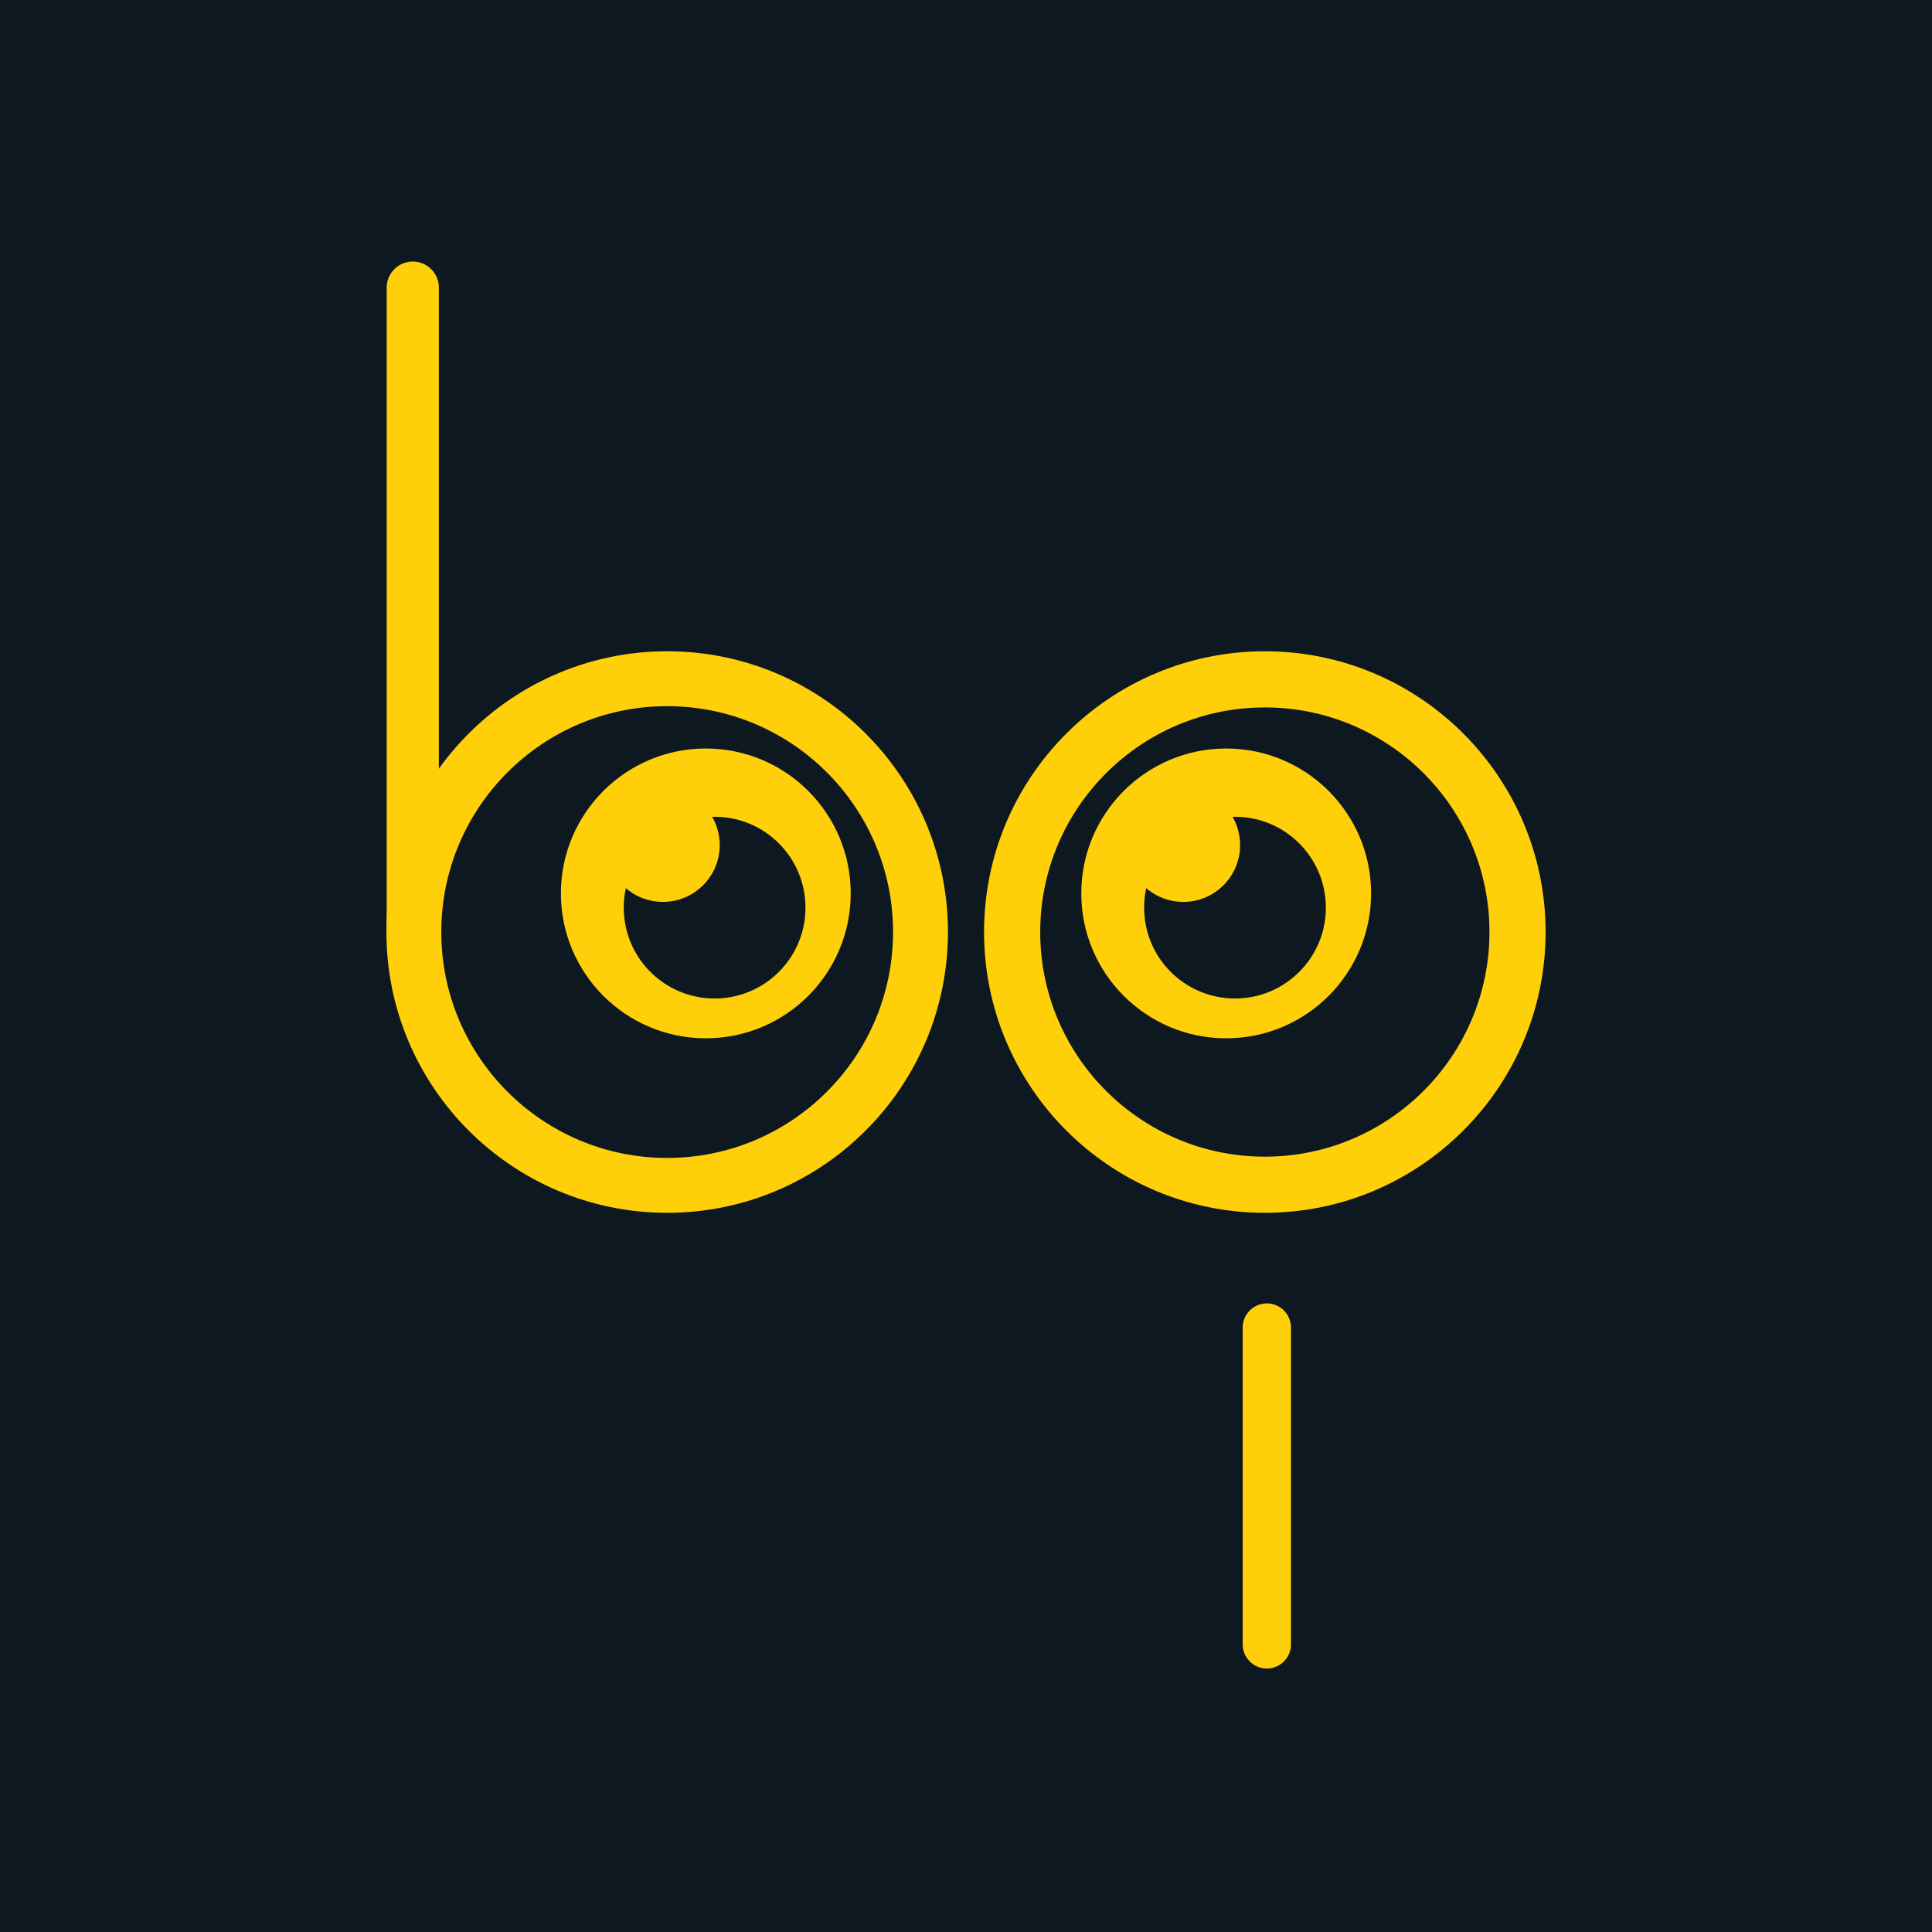<?xml version="1.0" encoding="UTF-8" standalone="no"?><!DOCTYPE svg PUBLIC "-//W3C//DTD SVG 1.1//EN" "http://www.w3.org/Graphics/SVG/1.1/DTD/svg11.dtd"><svg width="100%" height="100%" viewBox="0 0 1000 1000" version="1.1" xmlns="http://www.w3.org/2000/svg" xmlns:xlink="http://www.w3.org/1999/xlink" xml:space="preserve" xmlns:serif="http://www.serif.com/" style="fill-rule:evenodd;clip-rule:evenodd;stroke-linecap:round;stroke-linejoin:round;stroke-miterlimit:1.5;"><g id="logo-libo-square-black"><rect x="0" y="0" width="1000" height="1000" style="fill:#0d1821;"/><g><circle cx="634.673" cy="462.426" r="75" style="fill:#ffd009;"/><circle cx="639.233" cy="469.79" r="47.034" style="fill:#0d1821;"/><circle cx="612.476" cy="437.424" r="29.396" style="fill:#ffd009;"/><path d="M654.673,337.099c80.208,0 145.327,65.119 145.327,145.327c0,80.208 -65.119,145.327 -145.327,145.327c-80.208,0 -145.327,-65.119 -145.327,-145.327c0,-80.208 65.119,-145.327 145.327,-145.327Zm0,29.066c64.167,0 116.262,52.095 116.262,116.261c0,64.167 -52.095,116.262 -116.262,116.262c-64.166,0 -116.261,-52.095 -116.261,-116.262c0,-64.166 52.095,-116.261 116.261,-116.261Z" style="fill:#ffd009;"/></g><g><circle cx="365.327" cy="462.426" r="75" style="fill:#ffd009;"/><circle cx="369.886" cy="469.79" r="47.034" style="fill:#0d1821;"/><circle cx="343.13" cy="437.424" r="29.396" style="fill:#ffd009;"/><path d="M345.327,337.099c80.208,0 145.327,65.119 145.327,145.327c0,80.208 -65.119,145.327 -145.327,145.327c-80.208,0 -145.327,-65.119 -145.327,-145.327c0,-80.208 65.119,-145.327 145.327,-145.327Zm0,28.412c64.527,0 116.916,52.388 116.916,116.915c0,64.528 -52.389,116.916 -116.916,116.916c-64.528,0 -116.916,-52.388 -116.916,-116.916c0,-64.527 52.388,-116.915 116.916,-116.915Z" style="fill:#ffd009;"/></g><path d="M213.648,148.874l0,333.552" style="fill:none;stroke:#ffd009;stroke-width:27px;"/><path d="M655.711,687.135l0,163.991" style="fill:none;stroke:#ffd009;stroke-width:25px;"/></g></svg>